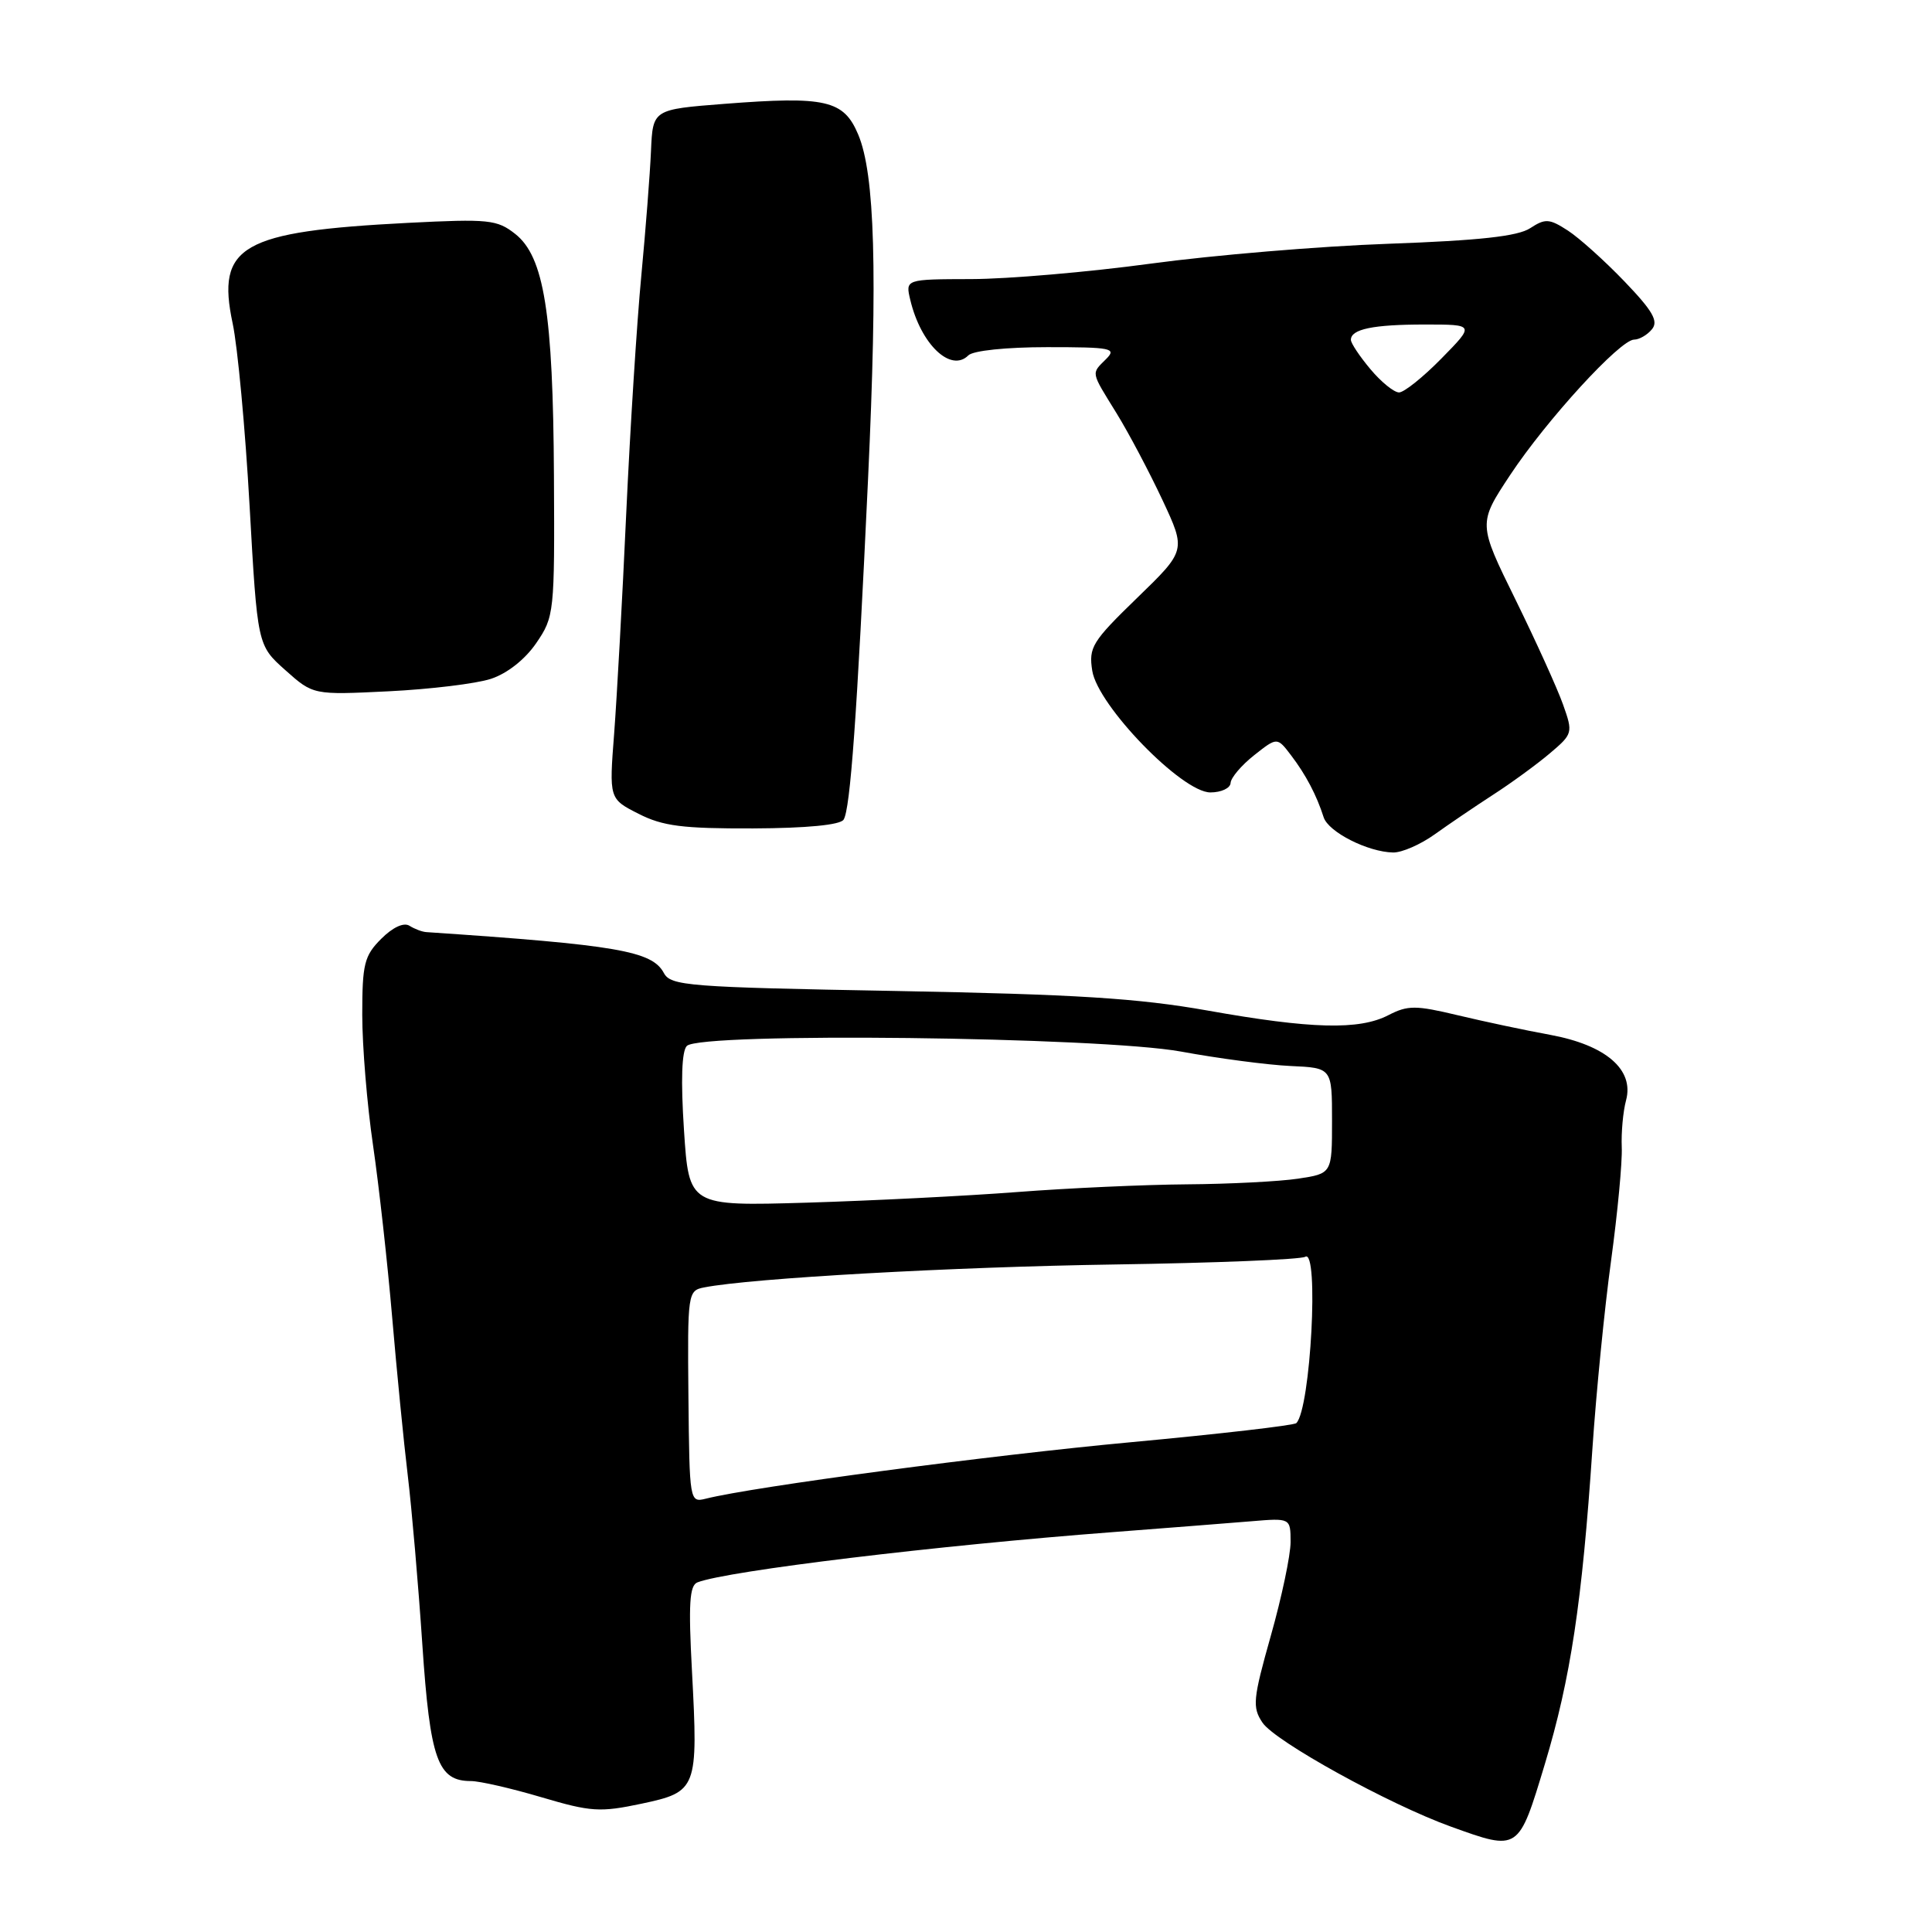 <?xml version="1.0" encoding="UTF-8" standalone="no"?>
<!DOCTYPE svg PUBLIC "-//W3C//DTD SVG 1.1//EN" "http://www.w3.org/Graphics/SVG/1.1/DTD/svg11.dtd" >
<svg xmlns="http://www.w3.org/2000/svg" xmlns:xlink="http://www.w3.org/1999/xlink" version="1.1" viewBox="0 0 256 256">
 <g >
 <path fill="currentColor"
d=" M 204.70 233.75 C 208.11 222.44 209.64 212.31 211.00 192.00 C 211.50 184.57 212.61 173.33 213.48 167.01 C 214.34 160.69 214.98 153.94 214.89 152.01 C 214.81 150.08 215.06 147.29 215.46 145.80 C 216.56 141.73 212.78 138.48 205.40 137.12 C 202.15 136.53 196.66 135.36 193.18 134.53 C 187.58 133.19 186.54 133.19 183.98 134.51 C 180.10 136.52 173.74 136.35 160.00 133.90 C 150.80 132.27 142.53 131.75 118.72 131.31 C 91.09 130.81 88.87 130.63 87.96 128.92 C 86.40 126.01 81.77 125.21 56.50 123.51 C 55.95 123.48 54.94 123.10 54.26 122.67 C 53.50 122.19 52.04 122.87 50.51 124.40 C 48.27 126.64 48.00 127.73 48.00 134.46 C 48.00 138.61 48.64 146.40 49.43 151.76 C 50.21 157.12 51.35 167.35 51.96 174.50 C 52.57 181.65 53.50 191.10 54.03 195.50 C 54.56 199.90 55.43 209.97 55.96 217.88 C 56.99 233.17 58.00 236.00 62.40 236.00 C 63.56 236.00 67.75 236.96 71.73 238.14 C 78.31 240.09 79.51 240.16 85.00 239.00 C 92.38 237.43 92.52 237.07 91.69 221.44 C 91.21 212.52 91.36 210.08 92.42 209.67 C 96.40 208.14 124.18 204.78 147.50 203.01 C 154.65 202.46 162.86 201.82 165.75 201.58 C 171.00 201.14 171.00 201.14 171.01 204.32 C 171.01 206.07 169.83 211.66 168.39 216.75 C 166.02 225.15 165.92 226.22 167.28 228.25 C 168.93 230.74 184.09 239.10 192.26 242.04 C 201.28 245.29 201.20 245.34 204.70 233.75 Z  M 190.10 110.56 C 191.97 109.22 195.45 106.86 197.84 105.31 C 200.23 103.77 203.60 101.31 205.33 99.85 C 208.41 97.24 208.45 97.12 207.11 93.35 C 206.36 91.23 203.52 84.97 200.80 79.43 C 195.85 69.37 195.85 69.37 200.11 62.93 C 204.93 55.65 214.68 45.00 216.53 45.00 C 217.20 45.00 218.27 44.39 218.89 43.63 C 219.78 42.56 219.01 41.21 215.26 37.30 C 212.64 34.57 209.26 31.53 207.75 30.55 C 205.29 28.96 204.76 28.93 202.75 30.24 C 201.11 31.31 196.02 31.87 184.00 32.30 C 174.93 32.62 160.75 33.81 152.50 34.93 C 144.25 36.05 133.55 36.97 128.73 36.98 C 119.96 37.00 119.96 37.00 120.62 39.75 C 122.02 45.63 125.99 49.41 128.31 47.09 C 128.94 46.46 133.33 46.00 138.77 46.00 C 147.29 46.00 148.00 46.14 146.57 47.57 C 144.57 49.57 144.49 49.15 147.95 54.76 C 149.57 57.39 152.30 62.56 154.03 66.25 C 157.16 72.94 157.16 72.94 150.68 79.22 C 144.71 85.01 144.24 85.77 144.73 88.88 C 145.46 93.50 156.62 105.00 160.38 105.00 C 161.82 105.00 163.02 104.44 163.06 103.75 C 163.09 103.06 164.49 101.41 166.17 100.08 C 169.23 97.66 169.23 97.66 171.07 100.08 C 173.03 102.65 174.46 105.37 175.39 108.29 C 176.02 110.25 181.25 112.90 184.60 112.96 C 185.76 112.98 188.23 111.90 190.10 110.56 Z  M 111.78 108.61 C 112.67 107.25 113.56 94.82 115.02 63.50 C 116.30 35.96 115.93 23.06 113.71 17.81 C 111.79 13.26 109.41 12.72 96.00 13.76 C 86.50 14.50 86.50 14.50 86.26 20.00 C 86.13 23.02 85.55 30.45 84.98 36.50 C 84.40 42.55 83.50 56.72 82.98 68.00 C 82.47 79.28 81.74 92.40 81.38 97.17 C 80.71 105.85 80.71 105.85 84.61 107.83 C 87.83 109.47 90.45 109.80 99.78 109.77 C 106.90 109.74 111.32 109.31 111.78 108.61 Z  M 65.05 89.95 C 67.21 89.24 69.57 87.38 71.05 85.22 C 73.44 81.73 73.50 81.21 73.40 63.07 C 73.29 41.46 72.09 34.00 68.26 30.99 C 65.86 29.10 64.74 28.99 54.08 29.53 C 31.94 30.67 28.64 32.56 30.83 42.86 C 31.49 45.96 32.50 56.83 33.07 67.00 C 34.11 85.50 34.11 85.50 37.80 88.79 C 41.50 92.09 41.50 92.09 51.50 91.60 C 57.00 91.33 63.10 90.59 65.05 89.95 Z  M 91.22 185.07 C 91.09 171.33 91.14 171.01 93.30 170.59 C 99.59 169.36 126.30 167.87 147.70 167.55 C 161.00 167.35 172.37 166.89 172.95 166.53 C 174.80 165.38 173.67 186.67 171.77 188.57 C 171.47 188.87 161.61 190.01 149.86 191.10 C 131.16 192.83 99.88 196.99 93.54 198.58 C 91.38 199.12 91.36 198.99 91.22 185.07 Z  M 90.63 149.73 C 90.20 143.15 90.33 139.27 91.01 138.59 C 92.84 136.76 145.77 137.38 156.50 139.34 C 161.45 140.25 167.97 141.11 171.00 141.25 C 176.50 141.50 176.50 141.50 176.50 148.50 C 176.50 155.50 176.50 155.50 172.00 156.18 C 169.53 156.55 162.91 156.89 157.30 156.93 C 151.70 156.97 141.57 157.43 134.80 157.95 C 128.04 158.47 115.48 159.10 106.89 159.36 C 91.29 159.82 91.29 159.82 90.63 149.73 Z  M 181.59 48.92 C 180.17 47.23 179.00 45.48 179.00 45.03 C 179.00 43.61 181.95 43.00 188.79 43.00 C 195.42 43.00 195.42 43.00 191.00 47.50 C 188.57 49.98 186.04 52.00 185.38 52.00 C 184.72 52.00 183.01 50.62 181.59 48.92 Z "/>
</g>
</svg>